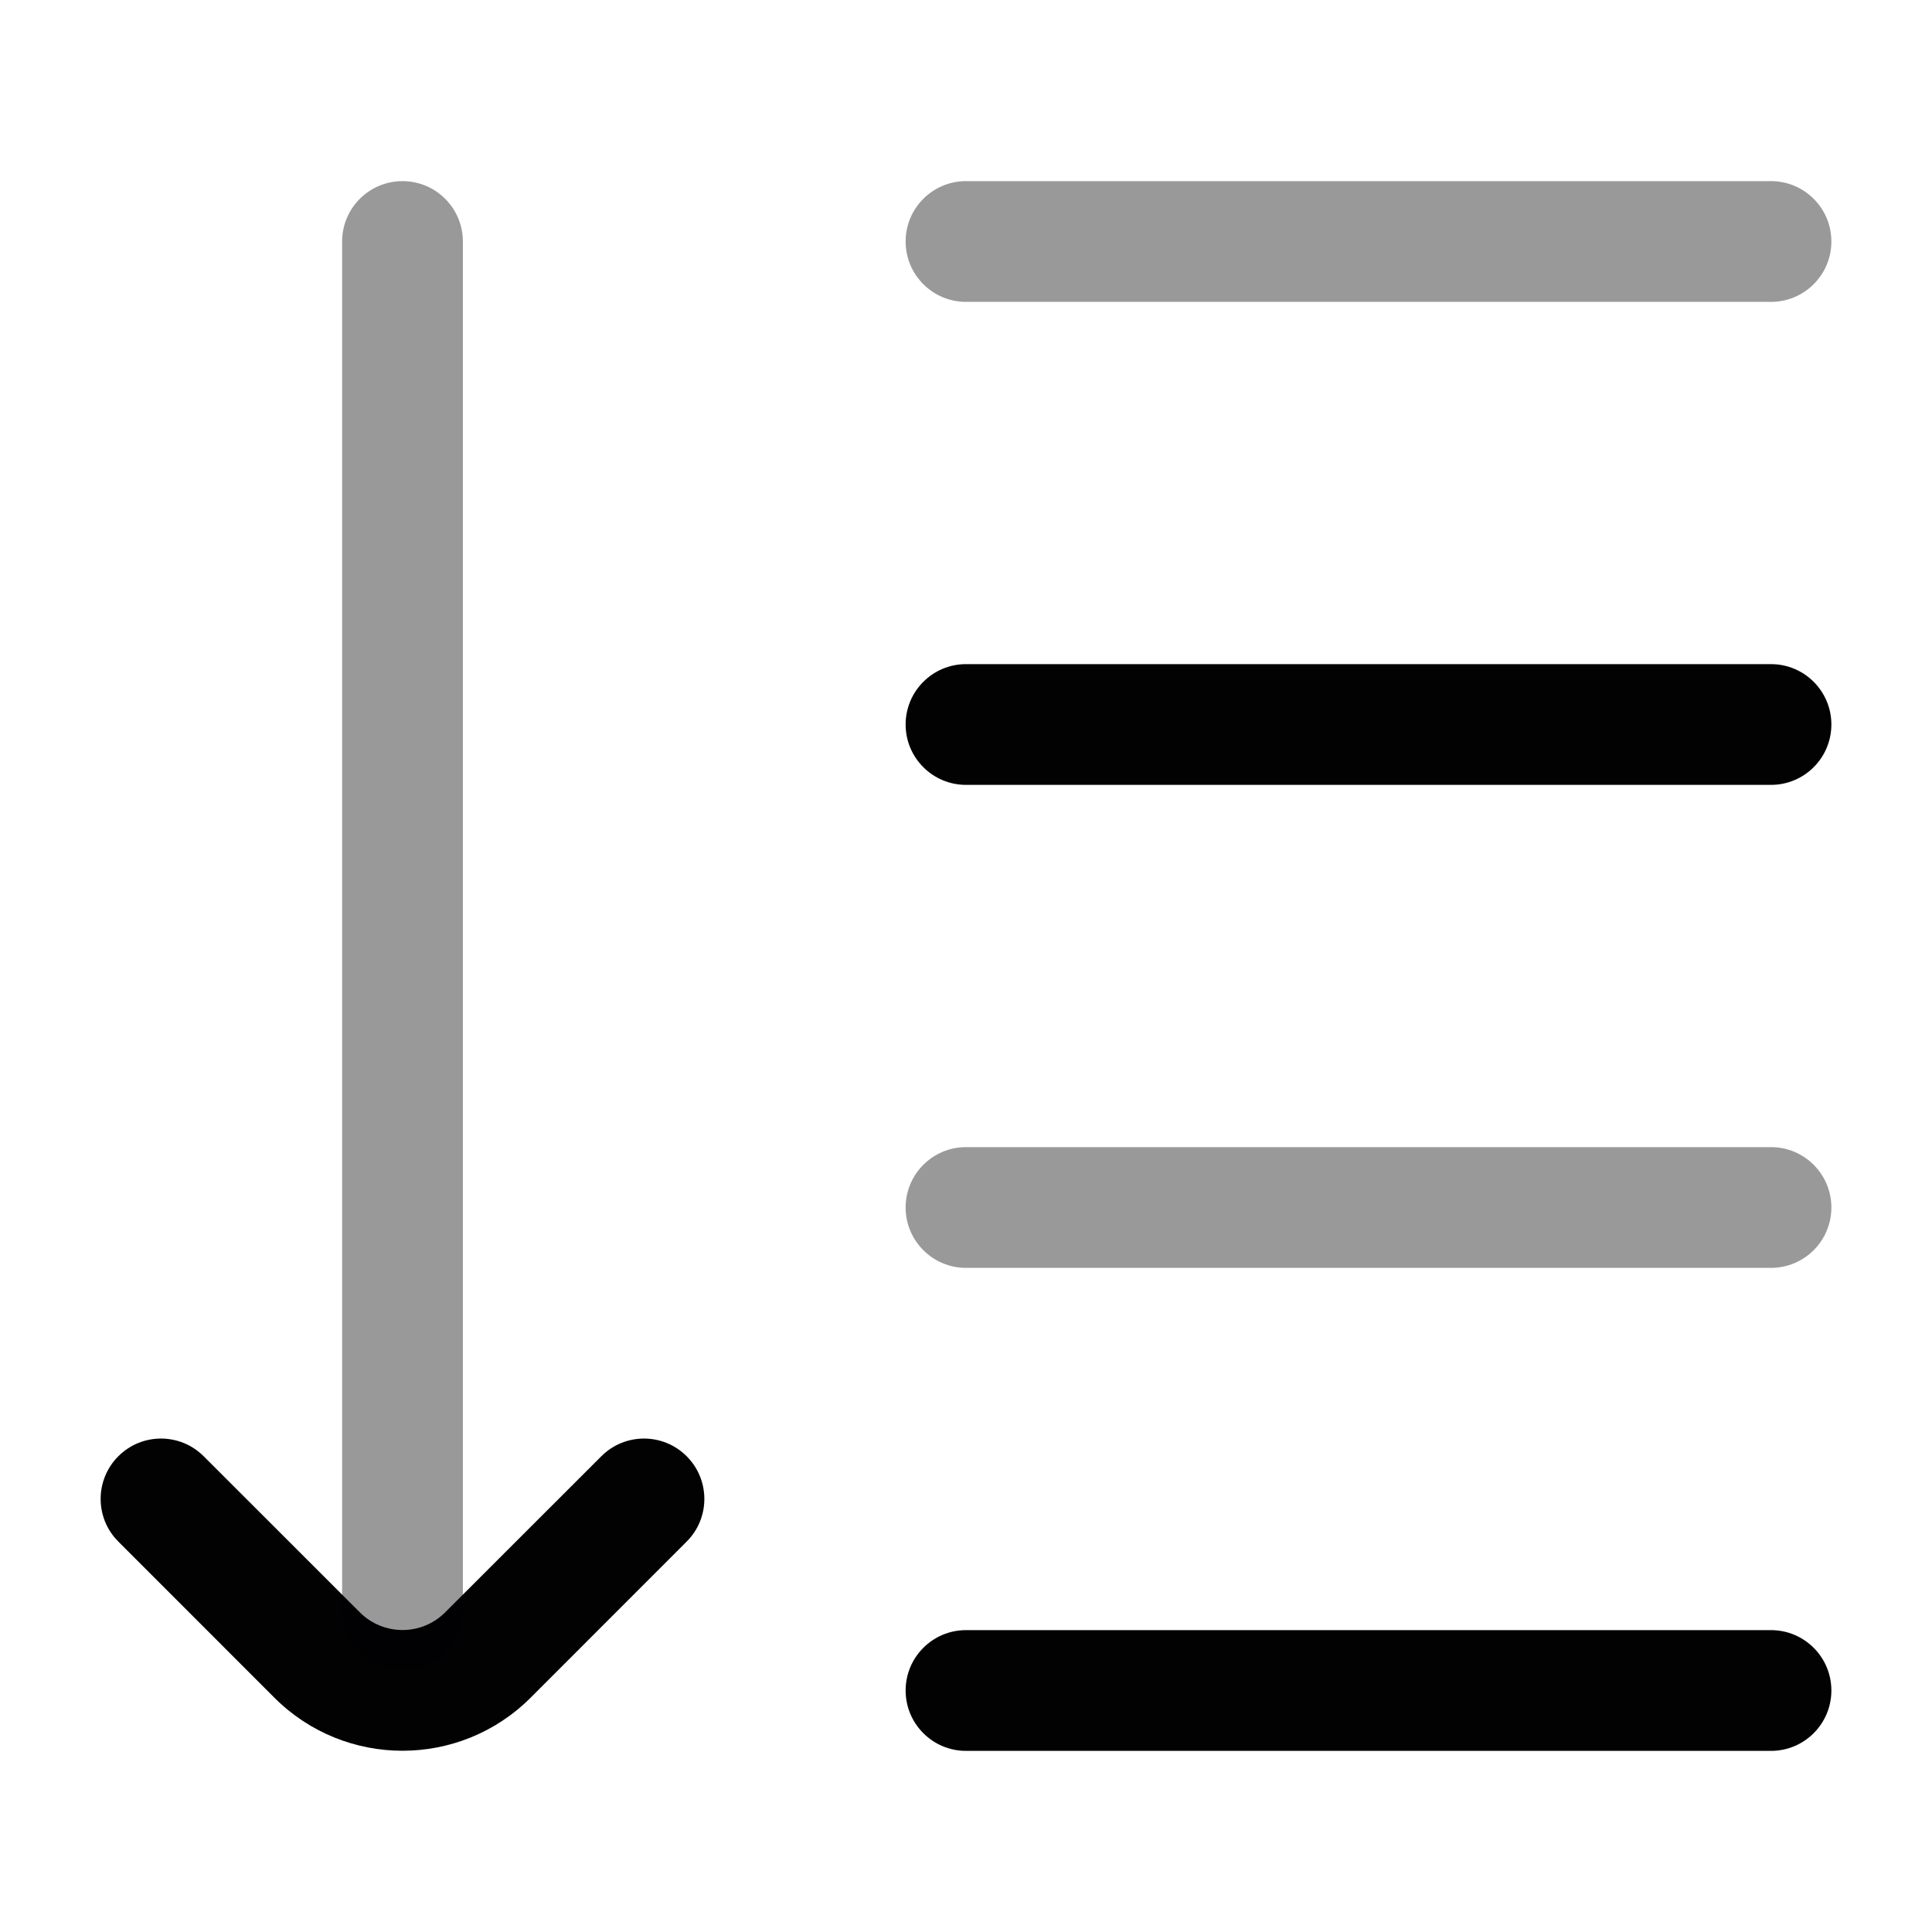 <svg width="24" height="24" viewBox="0 0 24 24" fill="none" xmlns="http://www.w3.org/2000/svg">
<path opacity="0.4" fill-rule="evenodd" clip-rule="evenodd" d="M11.25 3C11.25 2.586 11.586 2.25 12 2.25H22C22.414 2.25 22.75 2.586 22.75 3C22.75 3.414 22.414 3.75 22 3.75H12C11.586 3.75 11.25 3.414 11.25 3Z" fill="#020203"/>
<path opacity="0.4" fill-rule="evenodd" clip-rule="evenodd" d="M11.25 15C11.25 14.586 11.586 14.25 12 14.25H22C22.414 14.25 22.75 14.586 22.75 15C22.75 15.414 22.414 15.75 22 15.75H12C11.586 15.75 11.25 15.414 11.25 15Z" fill="#020203"/>
<path fill-rule="evenodd" clip-rule="evenodd" d="M11.25 9C11.25 8.586 11.586 8.25 12 8.25H22C22.414 8.25 22.75 8.586 22.75 9C22.75 9.414 22.414 9.75 22 9.75H12C11.586 9.75 11.25 9.414 11.25 9Z" fill="#020203"/>
<path fill-rule="evenodd" clip-rule="evenodd" d="M11.25 21C11.25 20.586 11.586 20.25 12 20.25H22C22.414 20.25 22.75 20.586 22.75 21C22.75 21.414 22.414 21.75 22 21.75H12C11.586 21.75 11.25 21.414 11.25 21Z" fill="#020203"/>
<path fill-rule="evenodd" clip-rule="evenodd" d="M1.47 18.09C1.763 17.797 2.237 17.797 2.53 18.09L4.47 20.029C4.763 20.322 5.237 20.322 5.53 20.029L7.47 18.09C7.763 17.797 8.237 17.797 8.53 18.09C8.823 18.383 8.823 18.858 8.53 19.15L6.591 21.09C5.712 21.968 4.288 21.968 3.409 21.09L1.47 19.15C1.177 18.858 1.177 18.383 1.47 18.09Z" fill="#020203"/>
<path opacity="0.4" fill-rule="evenodd" clip-rule="evenodd" d="M5 2.25C5.414 2.25 5.75 2.586 5.75 3V20C5.75 20.414 5.414 20.75 5 20.75C4.586 20.75 4.25 20.414 4.25 20V3C4.25 2.586 4.586 2.25 5 2.25Z" fill="#020203"/>
</svg>
